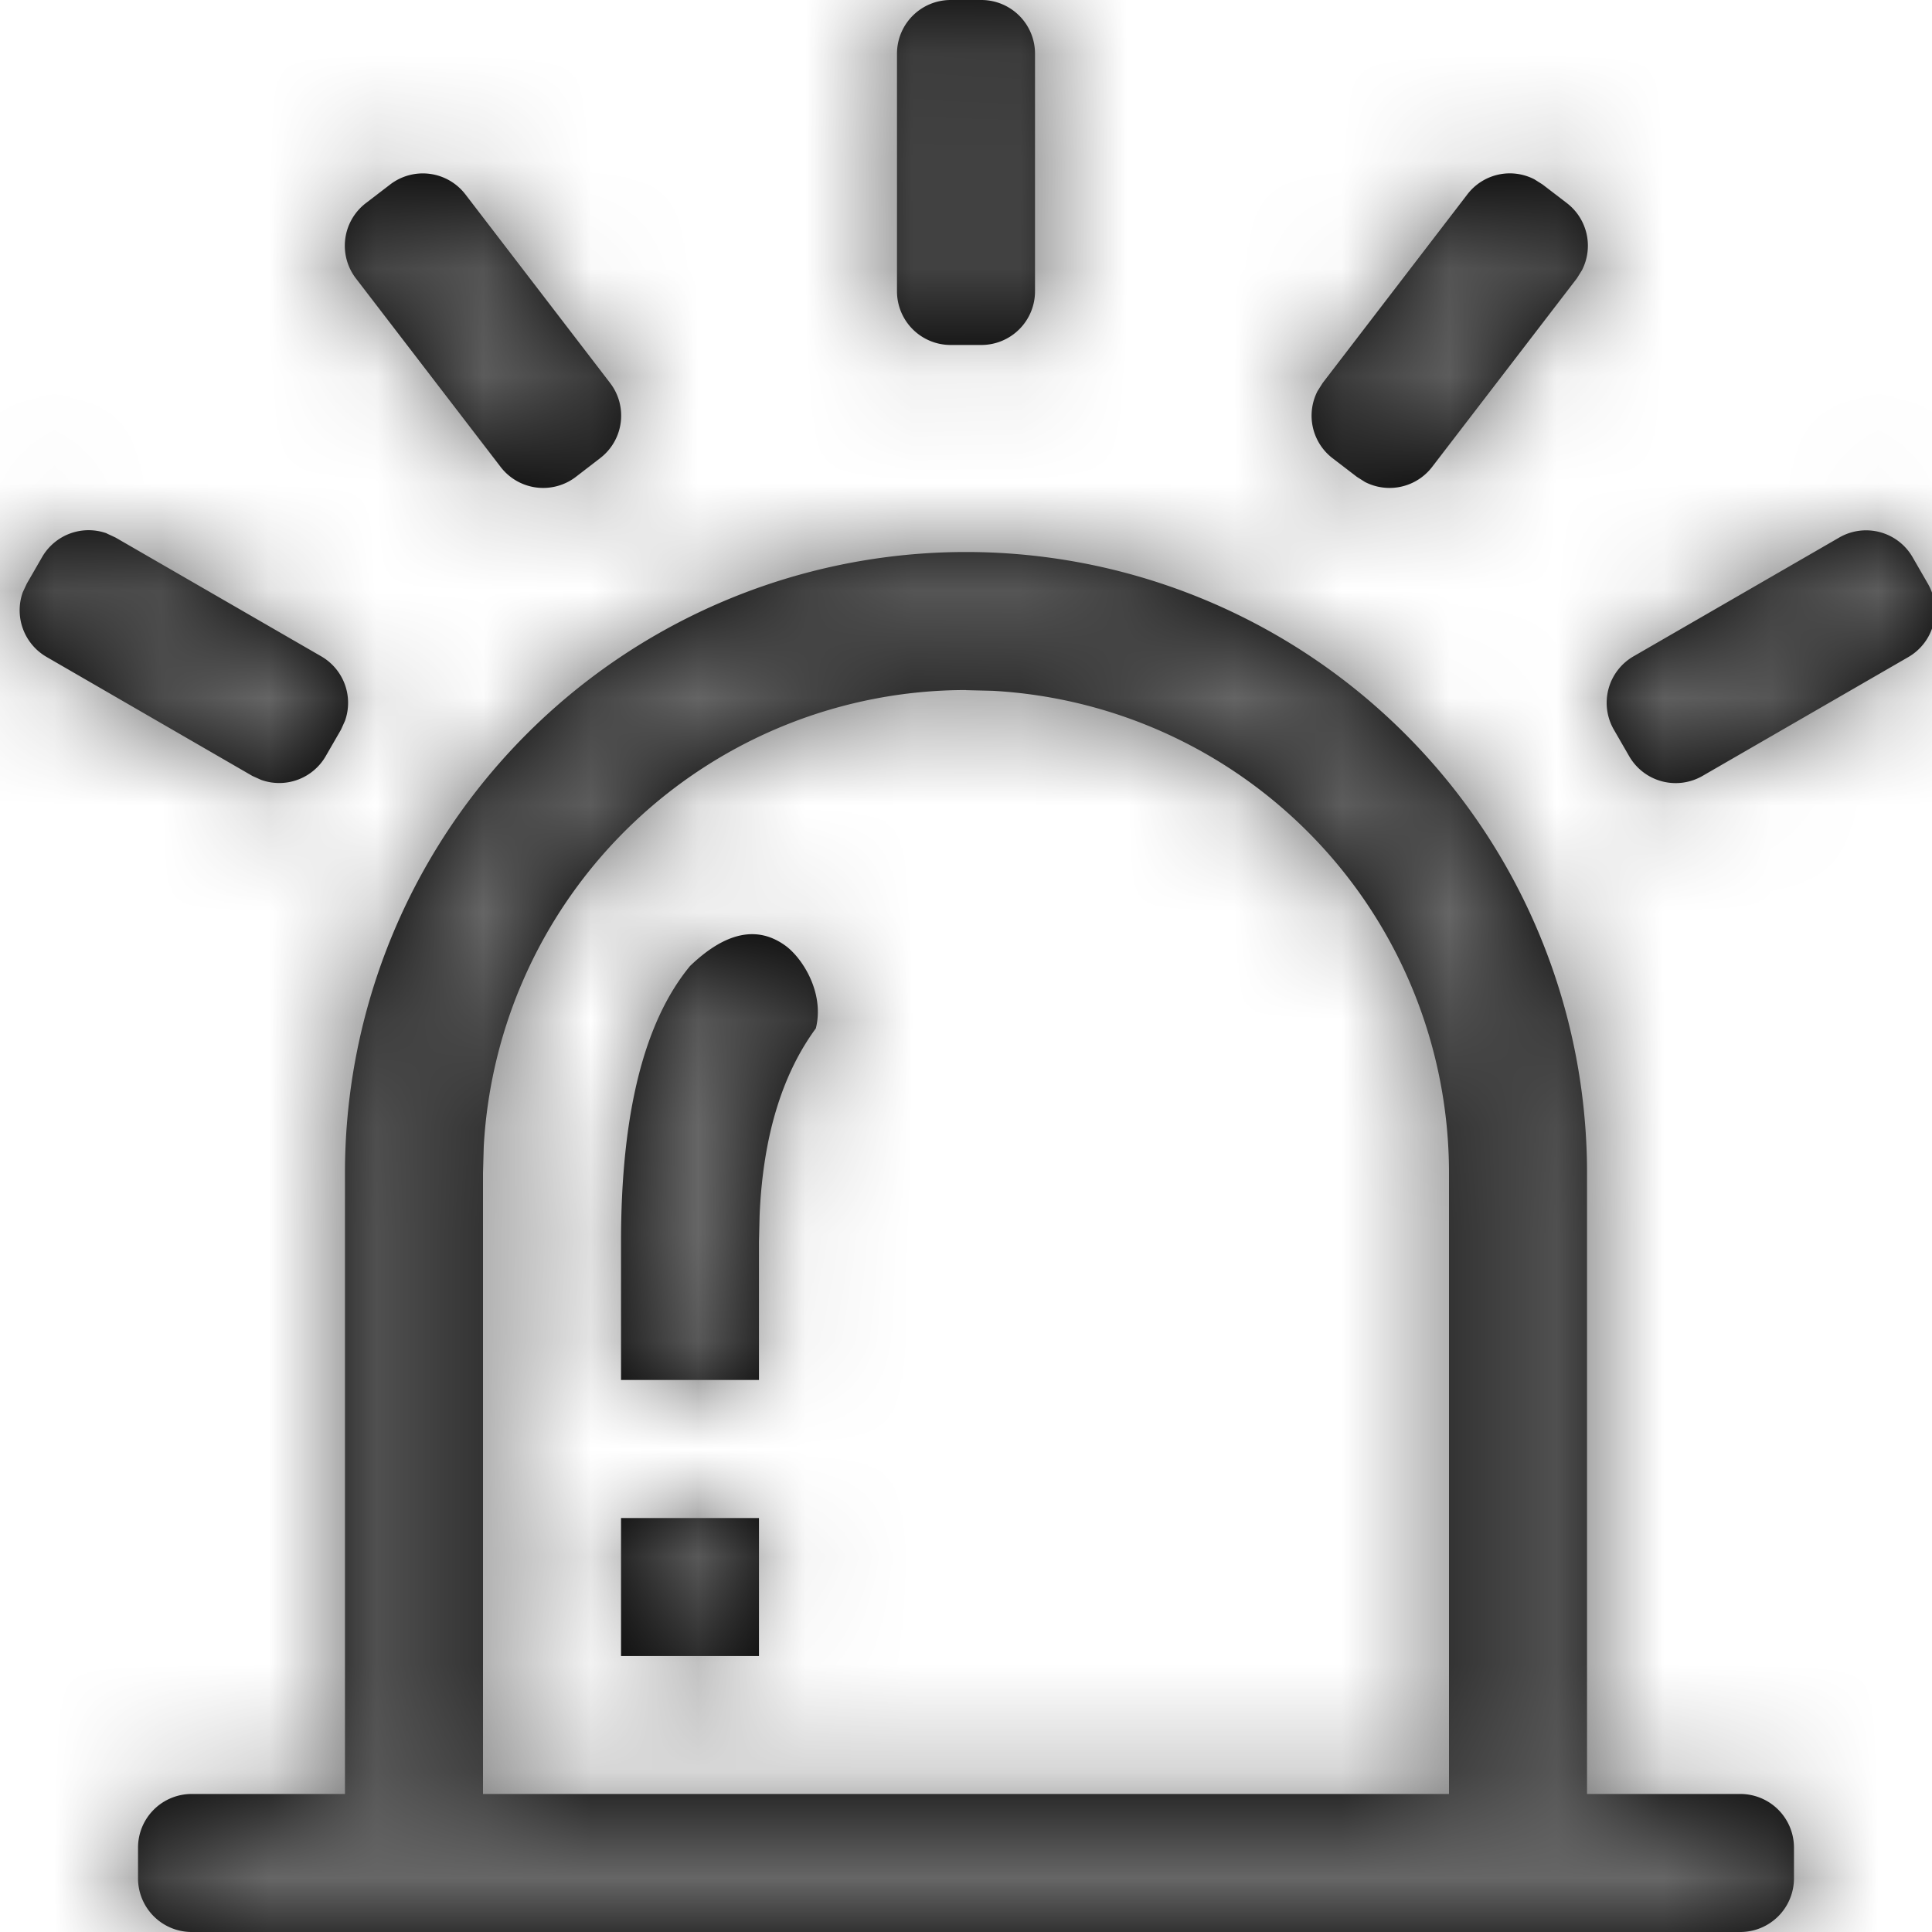 <?xml version="1.0" encoding="utf-8"?><svg width="18" height="18" viewBox="0 0 18 18" xmlns="http://www.w3.org/2000/svg" xmlns:xlink="http://www.w3.org/1999/xlink"><svg width="18" height="18" viewBox="0 0 18 18" id="icon-important-ver-2-14" xmlns="http://www.w3.org/2000/svg"><defs><path id="aa" d="M9 5.143a5.786 5.786 0 015.786 5.786v5.785h1.428a.5.5 0 01.5.5v.286a.5.5 0 01-.5.5H1.786a.5.5 0 01-.5-.5v-.286a.5.5 0 01.5-.5h1.428v-5.785A5.785 5.785 0 019 5.143zm0 1.286a4.5 4.5 0 00-4.493 4.253l-.007.247v5.785h9V10.93a4.5 4.5 0 00-4.253-4.494L9 6.43zm-1.929 7.714v1.286H5.786v-1.286H7.07zm.243-5.335c.16.114.37.44.287.773-.318.434-.493 1.015-.524 1.743l-.006.247v1.286H5.786v-1.286c0-1.194.214-2.051.643-2.571.328-.315.623-.379.885-.192zM.994 4.97l.082.038 1.917 1.107a.5.5 0 01.221.601l-.037.082-.143.248a.5.5 0 01-.601.22l-.082-.037L.433 6.12a.502.502 0 01-.221-.602l.038-.081.143-.248a.5.5 0 01.601-.22zm16.825.221l.143.248a.5.5 0 01-.183.683l-1.917 1.107a.5.5 0 01-.683-.183l-.143-.248a.5.5 0 01.183-.683l1.917-1.107a.5.5 0 01.683.183zM4.336 1.811l1.348 1.757a.499.499 0 01-.092.7l-.227.175a.5.5 0 01-.701-.093L3.316 2.594a.5.5 0 01.092-.701l.227-.174a.5.5 0 01.701.092zm9.96-.14l.076.048.227.174a.5.5 0 01.14.624l-.048.077-1.348 1.756a.5.5 0 01-.625.141l-.076-.048-.227-.174a.5.5 0 01-.14-.625l.048-.076 1.348-1.757a.498.498 0 01.625-.14zM9.143 0a.5.5 0 01.5.5v2.214a.5.5 0 01-.5.5h-.286a.5.5 0 01-.5-.5V.5a.5.5 0 01.5-.5h.286z"/></defs><g fill="none" fill-rule="evenodd"><mask id="ab" fill="#fff"><use xlink:href="#aa"/></mask><use fill="#000" xlink:href="#aa"/><g fill="#666" fill-rule="nonzero" mask="url(#ab)"><path d="M0 0h18v18H0z"/></g></g></svg></svg>